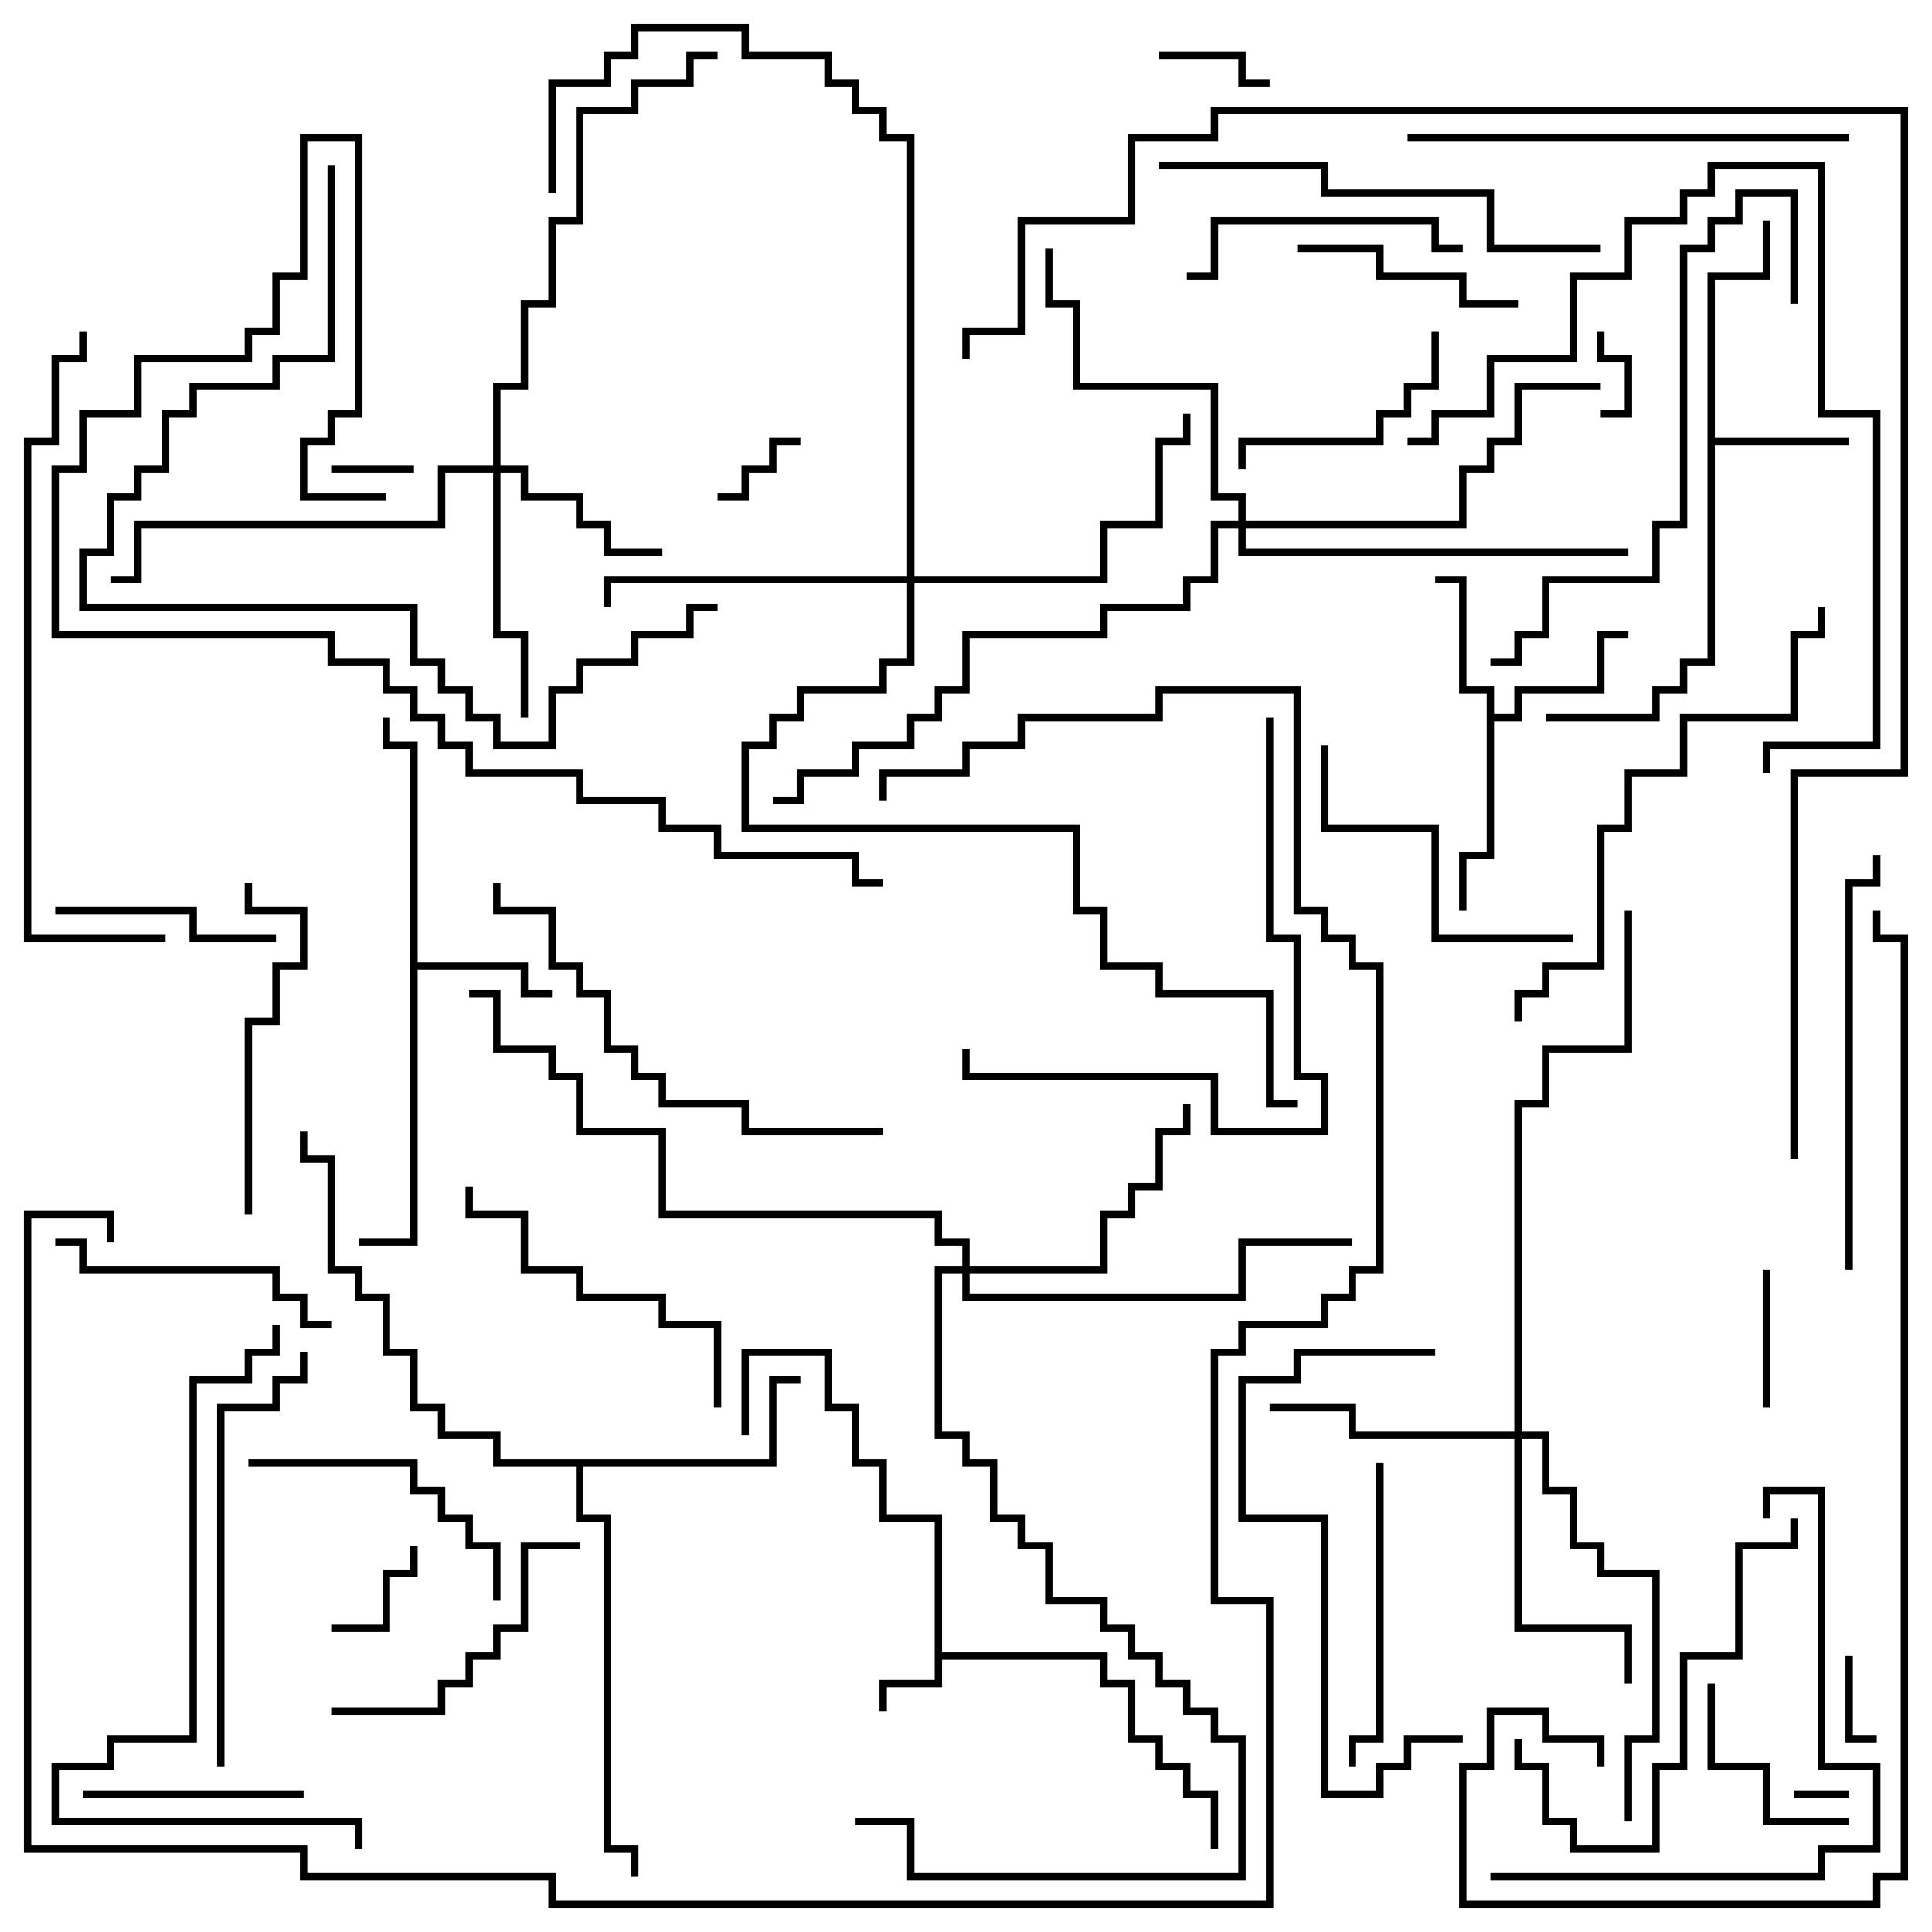 <svg version="1.1" width="105" height="105" xmlns="http://www.w3.org/2000/svg"><path d="M50.8,82.7L47.8,82.7L47.8,79.7L46.3,79.7L46.3,76.7L44.8,76.7L44.8,73.7L40.7,73.7L40.7,78L40.3,78L40.3,73.3L45.2,73.3L45.2,76.3L46.7,76.3L46.7,79.3L48.2,79.3L48.2,82.3L51.2,82.3L51.2,89.8L60.2,89.8L60.2,91.3L61.7,91.3L61.7,94.3L63.2,94.3L63.2,95.8L64.7,95.8L64.7,97.3L66.2,97.3L66.2,100.5L65.8,100.5L65.8,97.7L64.3,97.7L64.3,96.2L62.8,96.2L62.8,94.7L61.3,94.7L61.3,91.7L59.8,91.7L59.8,90.2L51.2,90.2L51.2,91.7L48.2,91.7L48.2,93L47.8,93L47.8,91.3L50.8,91.3z" stroke="none"/><path d="M92.8,14.8L95.8,14.8L95.8,12L96.2,12L96.2,15.2L93.2,15.2L93.2,23.8L100.5,23.8L100.5,24.2L93.2,24.2L93.2,36.2L91.7,36.2L91.7,37.7L90.2,37.7L90.2,39.2L84,39.2L84,38.8L89.8,38.8L89.8,37.3L91.3,37.3L91.3,35.8L92.8,35.8z" stroke="none"/><path d="M22.3,40.7L20.8,40.7L20.8,39L21.2,39L21.2,40.3L22.7,40.3L22.7,52.3L28.7,52.3L28.7,53.8L30,53.8L30,54.2L28.3,54.2L28.3,52.7L22.7,52.7L22.7,67.7L19.5,67.7L19.5,67.3L22.3,67.3z" stroke="none"/><path d="M80.8,37.7L79.3,37.7L79.3,31.7L78,31.7L78,31.3L79.7,31.3L79.7,37.3L81.2,37.3L81.2,38.8L82.3,38.8L82.3,37.3L86.8,37.3L86.8,34.3L88.5,34.3L88.5,34.7L87.2,34.7L87.2,37.7L82.7,37.7L82.7,39.2L81.2,39.2L81.2,46.7L79.7,46.7L79.7,49.5L79.3,49.5L79.3,46.3L80.8,46.3z" stroke="none"/><path d="M41.8,79.3L41.8,74.8L43.5,74.8L43.5,75.2L42.2,75.2L42.2,79.7L31.7,79.7L31.7,82.3L33.2,82.3L33.2,100.3L34.7,100.3L34.7,102L34.3,102L34.3,100.7L32.8,100.7L32.8,82.7L31.3,82.7L31.3,79.7L26.8,79.7L26.8,78.2L23.8,78.2L23.8,76.7L22.3,76.7L22.3,73.7L20.8,73.7L20.8,70.7L19.3,70.7L19.3,69.2L17.8,69.2L17.8,63.2L16.3,63.2L16.3,61.5L16.7,61.5L16.7,62.8L18.2,62.8L18.2,68.8L19.7,68.8L19.7,70.3L21.2,70.3L21.2,73.3L22.7,73.3L22.7,76.3L24.2,76.3L24.2,77.8L27.2,77.8L27.2,79.3z" stroke="none"/><path d="M26.8,25.3L26.8,20.8L28.3,20.8L28.3,16.3L29.8,16.3L29.8,11.8L31.3,11.8L31.3,5.8L34.3,5.8L34.3,4.3L37.3,4.3L37.3,2.8L39,2.8L39,3.2L37.7,3.2L37.7,4.7L34.7,4.7L34.7,6.2L31.7,6.2L31.7,12.2L30.2,12.2L30.2,16.7L28.7,16.7L28.7,21.2L27.2,21.2L27.2,25.3L28.7,25.3L28.7,26.8L31.7,26.8L31.7,28.3L33.2,28.3L33.2,29.8L36,29.8L36,30.2L32.8,30.2L32.8,28.7L31.3,28.7L31.3,27.2L28.3,27.2L28.3,25.7L27.2,25.7L27.2,34.3L28.7,34.3L28.7,39L28.3,39L28.3,34.7L26.8,34.7L26.8,25.7L24.2,25.7L24.2,28.7L7.7,28.7L7.7,31.7L6,31.7L6,31.3L7.3,31.3L7.3,28.3L23.8,28.3L23.8,25.3z" stroke="none"/><path d="M82.3,77.8L82.3,59.8L83.8,59.8L83.8,56.8L88.3,56.8L88.3,49.5L88.7,49.5L88.7,57.2L84.2,57.2L84.2,60.2L82.7,60.2L82.7,77.8L84.2,77.8L84.2,80.8L85.7,80.8L85.7,83.8L87.2,83.8L87.2,85.3L90.2,85.3L90.2,94.7L88.7,94.7L88.7,99L88.3,99L88.3,94.3L89.8,94.3L89.8,85.7L86.8,85.7L86.8,84.2L85.3,84.2L85.3,81.2L83.8,81.2L83.8,78.2L82.7,78.2L82.7,88.3L88.7,88.3L88.7,91.5L88.3,91.5L88.3,88.7L82.3,88.7L82.3,78.2L73.3,78.2L73.3,76.7L69,76.7L69,76.3L73.7,76.3L73.7,77.8z" stroke="none"/><path d="M52.3,68.8L52.3,67.7L50.8,67.7L50.8,66.2L35.8,66.2L35.8,61.7L31.3,61.7L31.3,58.7L29.8,58.7L29.8,57.2L26.8,57.2L26.8,54.2L25.5,54.2L25.5,53.8L27.2,53.8L27.2,56.8L30.2,56.8L30.2,58.3L31.7,58.3L31.7,61.3L36.2,61.3L36.2,65.8L51.2,65.8L51.2,67.3L52.7,67.3L52.7,68.8L59.8,68.8L59.8,65.8L61.3,65.8L61.3,64.3L62.8,64.3L62.8,61.3L64.3,61.3L64.3,60L64.7,60L64.7,61.7L63.2,61.7L63.2,64.7L61.7,64.7L61.7,66.2L60.2,66.2L60.2,69.2L52.7,69.2L52.7,70.3L67.3,70.3L67.3,67.3L73.5,67.3L73.5,67.7L67.7,67.7L67.7,70.7L52.3,70.7L52.3,69.2L51.2,69.2L51.2,77.8L52.7,77.8L52.7,79.3L54.2,79.3L54.2,82.3L55.7,82.3L55.7,83.8L57.2,83.8L57.2,86.8L60.2,86.8L60.2,88.3L61.7,88.3L61.7,89.8L63.2,89.8L63.2,91.3L64.7,91.3L64.7,92.8L66.2,92.8L66.2,94.3L67.7,94.3L67.7,102.2L49.3,102.2L49.3,99.2L46.5,99.2L46.5,98.8L49.7,98.8L49.7,101.8L67.3,101.8L67.3,94.7L65.8,94.7L65.8,93.2L64.3,93.2L64.3,91.7L62.8,91.7L62.8,90.2L61.3,90.2L61.3,88.7L59.8,88.7L59.8,87.2L56.8,87.2L56.8,84.2L55.3,84.2L55.3,82.7L53.8,82.7L53.8,79.7L52.3,79.7L52.3,78.2L50.8,78.2L50.8,68.8z" stroke="none"/><path d="M49.3,31.3L49.3,7.7L47.8,7.7L47.8,6.2L46.3,6.2L46.3,4.7L44.8,4.7L44.8,3.2L40.3,3.2L40.3,1.7L34.7,1.7L34.7,3.2L33.2,3.2L33.2,4.7L30.2,4.7L30.2,10.5L29.8,10.5L29.8,4.3L32.8,4.3L32.8,2.8L34.3,2.8L34.3,1.3L40.7,1.3L40.7,2.8L45.2,2.8L45.2,4.3L46.7,4.3L46.7,5.8L48.2,5.8L48.2,7.3L49.7,7.3L49.7,31.3L59.8,31.3L59.8,28.3L62.8,28.3L62.8,23.8L64.3,23.8L64.3,22.5L64.7,22.5L64.7,24.2L63.2,24.2L63.2,28.7L60.2,28.7L60.2,31.7L49.7,31.7L49.7,36.2L48.2,36.2L48.2,37.7L43.7,37.7L43.7,39.2L42.2,39.2L42.2,40.7L40.7,40.7L40.7,44.8L58.7,44.8L58.7,49.3L60.2,49.3L60.2,52.3L63.2,52.3L63.2,53.8L69.2,53.8L69.2,59.8L70.5,59.8L70.5,60.2L68.8,60.2L68.8,54.2L62.8,54.2L62.8,52.7L59.8,52.7L59.8,49.7L58.3,49.7L58.3,45.2L40.3,45.2L40.3,40.3L41.8,40.3L41.8,38.8L43.3,38.8L43.3,37.3L47.8,37.3L47.8,35.8L49.3,35.8L49.3,31.7L33.2,31.7L33.2,33L32.8,33L32.8,31.3z" stroke="none"/><path d="M67.3,28.3L67.3,27.2L65.8,27.2L65.8,21.2L58.3,21.2L58.3,16.7L56.8,16.7L56.8,13.5L57.2,13.5L57.2,16.3L58.7,16.3L58.7,20.8L66.2,20.8L66.2,26.8L67.7,26.8L67.7,28.3L79.3,28.3L79.3,25.3L80.8,25.3L80.8,23.8L82.3,23.8L82.3,20.8L87,20.8L87,21.2L82.7,21.2L82.7,24.2L81.2,24.2L81.2,25.7L79.7,25.7L79.7,28.7L67.7,28.7L67.7,29.8L88.5,29.8L88.5,30.2L67.3,30.2L67.3,28.7L66.2,28.7L66.2,31.7L64.7,31.7L64.7,33.2L60.2,33.2L60.2,34.7L52.7,34.7L52.7,37.7L51.2,37.7L51.2,39.2L49.7,39.2L49.7,40.7L46.7,40.7L46.7,42.2L43.7,42.2L43.7,43.7L42,43.7L42,43.3L43.3,43.3L43.3,41.8L46.3,41.8L46.3,40.3L49.3,40.3L49.3,38.8L50.8,38.8L50.8,37.3L52.3,37.3L52.3,34.3L59.8,34.3L59.8,32.8L64.3,32.8L64.3,31.3L65.8,31.3L65.8,28.3z" stroke="none"/><path d="M97.5,97.7L97.5,97.3L100.5,97.3L100.5,97.7z" stroke="none"/><path d="M18,25.7L18,25.3L22.5,25.3L22.5,25.7z" stroke="none"/><path d="M86.8,18L87.2,18L87.2,19.3L88.7,19.3L88.7,22.7L87,22.7L87,22.3L88.3,22.3L88.3,19.7L86.8,19.7z" stroke="none"/><path d="M100.3,90L100.7,90L100.7,94.3L102,94.3L102,94.7L100.3,94.7z" stroke="none"/><path d="M39,27.2L39,26.8L40.3,26.8L40.3,25.3L41.8,25.3L41.8,23.8L43.5,23.8L43.5,24.2L42.2,24.2L42.2,25.7L40.7,25.7L40.7,27.2z" stroke="none"/><path d="M63,3.2L63,2.8L67.7,2.8L67.7,4.3L69,4.3L69,4.7L67.3,4.7L67.3,3.2z" stroke="none"/><path d="M18,88.7L18,88.3L20.8,88.3L20.8,85.3L22.3,85.3L22.3,84L22.7,84L22.7,85.7L21.2,85.7L21.2,88.7z" stroke="none"/><path d="M95.8,69L96.2,69L96.2,76.5L95.8,76.5z" stroke="none"/><path d="M100.5,98.8L100.5,99.2L95.8,99.2L95.8,96.2L92.8,96.2L92.8,91.5L93.2,91.5L93.2,95.8L96.2,95.8L96.2,98.8z" stroke="none"/><path d="M16.5,97.3L16.5,97.7L4.5,97.7L4.5,97.3z" stroke="none"/><path d="M3,49.7L3,49.3L10.7,49.3L10.7,50.8L15,50.8L15,51.2L10.3,51.2L10.3,49.7z" stroke="none"/><path d="M82.5,16.3L82.5,16.7L79.3,16.7L79.3,15.2L74.8,15.2L74.8,13.7L70.5,13.7L70.5,13.3L75.2,13.3L75.2,14.8L79.7,14.8L79.7,16.3z" stroke="none"/><path d="M77.8,18L78.2,18L78.2,21.2L76.7,21.2L76.7,22.7L75.2,22.7L75.2,24.2L67.7,24.2L67.7,25.5L67.3,25.5L67.3,23.8L74.8,23.8L74.8,22.3L76.3,22.3L76.3,20.8L77.8,20.8z" stroke="none"/><path d="M79.5,13.3L79.5,13.7L77.8,13.7L77.8,12.2L66.2,12.2L66.2,15.2L64.5,15.2L64.5,14.8L65.8,14.8L65.8,11.8L78.2,11.8L78.2,13.3z" stroke="none"/><path d="M13.5,79.7L13.5,79.3L22.7,79.3L22.7,80.8L24.2,80.8L24.2,82.3L25.7,82.3L25.7,83.8L27.2,83.8L27.2,87L26.8,87L26.8,84.2L25.3,84.2L25.3,82.7L23.8,82.7L23.8,81.2L22.3,81.2L22.3,79.7z" stroke="none"/><path d="M3,67.7L3,67.3L4.7,67.3L4.7,68.8L15.2,68.8L15.2,70.3L16.7,70.3L16.7,71.8L18,71.8L18,72.2L16.3,72.2L16.3,70.7L14.8,70.7L14.8,69.2L4.3,69.2L4.3,67.7z" stroke="none"/><path d="M31.5,83.8L31.5,84.2L28.7,84.2L28.7,88.7L27.2,88.7L27.2,90.2L25.7,90.2L25.7,91.7L24.2,91.7L24.2,93.2L18,93.2L18,92.8L23.8,92.8L23.8,91.3L25.3,91.3L25.3,89.8L26.8,89.8L26.8,88.3L28.3,88.3L28.3,83.8z" stroke="none"/><path d="M74.8,79.5L75.2,79.5L75.2,94.7L73.7,94.7L73.7,96L73.3,96L73.3,94.3L74.8,94.3z" stroke="none"/><path d="M85.5,50.8L85.5,51.2L77.8,51.2L77.8,45.2L71.8,45.2L71.8,40.5L72.2,40.5L72.2,44.8L78.2,44.8L78.2,50.8z" stroke="none"/><path d="M13.3,48L13.7,48L13.7,49.3L16.7,49.3L16.7,52.7L15.2,52.7L15.2,55.7L13.7,55.7L13.7,66L13.3,66L13.3,55.3L14.8,55.3L14.8,52.3L16.3,52.3L16.3,49.7L13.3,49.7z" stroke="none"/><path d="M39.2,76.5L38.8,76.5L38.8,72.2L35.8,72.2L35.8,70.7L31.3,70.7L31.3,69.2L28.3,69.2L28.3,66.2L25.3,66.2L25.3,64.5L25.7,64.5L25.7,65.8L28.7,65.8L28.7,68.8L31.7,68.8L31.7,70.3L36.2,70.3L36.2,71.8L39.2,71.8z" stroke="none"/><path d="M82.3,94.5L82.7,94.5L82.7,95.8L84.2,95.8L84.2,98.8L85.7,98.8L85.7,100.3L89.8,100.3L89.8,95.8L91.3,95.8L91.3,89.8L94.3,89.8L94.3,83.8L97.3,83.8L97.3,82.5L97.7,82.5L97.7,84.2L94.7,84.2L94.7,90.2L91.7,90.2L91.7,96.2L90.2,96.2L90.2,100.7L85.3,100.7L85.3,99.2L83.8,99.2L83.8,96.2L82.3,96.2z" stroke="none"/><path d="M79.5,94.3L79.5,94.7L76.7,94.7L76.7,96.2L75.2,96.2L75.2,97.7L71.8,97.7L71.8,82.7L67.3,82.7L67.3,74.8L70.3,74.8L70.3,73.3L78,73.3L78,73.7L70.7,73.7L70.7,75.2L67.7,75.2L67.7,82.3L72.2,82.3L72.2,97.3L74.8,97.3L74.8,95.8L76.3,95.8L76.3,94.3z" stroke="none"/><path d="M101.8,46.5L102.2,46.5L102.2,48.2L100.7,48.2L100.7,69L100.3,69L100.3,47.8L101.8,47.8z" stroke="none"/><path d="M16.3,73.5L16.7,73.5L16.7,75.2L15.2,75.2L15.2,76.7L12.2,76.7L12.2,96L11.8,96L11.8,76.3L14.8,76.3L14.8,74.8L16.3,74.8z" stroke="none"/><path d="M76.5,7.7L76.5,7.3L100.5,7.3L100.5,7.7z" stroke="none"/><path d="M68.8,39L69.2,39L69.2,50.8L70.7,50.8L70.7,58.3L72.2,58.3L72.2,61.7L65.8,61.7L65.8,58.7L52.3,58.7L52.3,57L52.7,57L52.7,58.3L66.2,58.3L66.2,61.3L71.8,61.3L71.8,58.7L70.3,58.7L70.3,51.2L68.8,51.2z" stroke="none"/><path d="M87,13.3L87,13.7L80.8,13.7L80.8,10.7L71.8,10.7L71.8,9.2L63,9.2L63,8.8L72.2,8.8L72.2,10.3L81.2,10.3L81.2,13.3z" stroke="none"/><path d="M81,102.2L81,101.8L98.8,101.8L98.8,100.3L101.8,100.3L101.8,96.2L98.8,96.2L98.8,81.2L96.2,81.2L96.2,82.5L95.8,82.5L95.8,80.8L99.2,80.8L99.2,95.8L102.2,95.8L102.2,100.7L99.2,100.7L99.2,102.2z" stroke="none"/><path d="M48,61.3L48,61.7L40.3,61.7L40.3,60.2L35.8,60.2L35.8,58.7L34.3,58.7L34.3,57.2L32.8,57.2L32.8,54.2L31.3,54.2L31.3,52.7L29.8,52.7L29.8,49.7L26.8,49.7L26.8,48L27.2,48L27.2,49.3L30.2,49.3L30.2,52.3L31.7,52.3L31.7,53.8L33.2,53.8L33.2,56.8L34.7,56.8L34.7,58.3L36.2,58.3L36.2,59.8L40.7,59.8L40.7,61.3z" stroke="none"/><path d="M97.7,16.5L97.3,16.5L97.3,10.7L94.7,10.7L94.7,12.2L93.2,12.2L93.2,13.7L91.7,13.7L91.7,28.7L90.2,28.7L90.2,31.7L84.2,31.7L84.2,34.7L82.7,34.7L82.7,36.2L81,36.2L81,35.8L82.3,35.8L82.3,34.3L83.8,34.3L83.8,31.3L89.8,31.3L89.8,28.3L91.3,28.3L91.3,13.3L92.8,13.3L92.8,11.8L94.3,11.8L94.3,10.3L97.7,10.3z" stroke="none"/><path d="M76.5,24.2L76.5,23.8L77.8,23.8L77.8,22.3L80.8,22.3L80.8,19.3L85.3,19.3L85.3,14.8L88.3,14.8L88.3,11.8L91.3,11.8L91.3,10.3L92.8,10.3L92.8,8.8L99.2,8.8L99.2,22.3L102.2,22.3L102.2,40.7L96.2,40.7L96.2,42L95.8,42L95.8,40.3L101.8,40.3L101.8,22.7L98.8,22.7L98.8,9.2L93.2,9.2L93.2,10.7L91.7,10.7L91.7,12.2L88.7,12.2L88.7,15.2L85.7,15.2L85.7,19.7L81.2,19.7L81.2,22.7L78.2,22.7L78.2,24.2z" stroke="none"/><path d="M82.7,55.5L82.3,55.5L82.3,53.8L83.8,53.8L83.8,52.3L86.8,52.3L86.8,44.8L88.3,44.8L88.3,41.8L91.3,41.8L91.3,38.8L97.3,38.8L97.3,34.3L98.8,34.3L98.8,33L99.2,33L99.2,34.7L97.7,34.7L97.7,39.2L91.7,39.2L91.7,42.2L88.7,42.2L88.7,45.2L87.2,45.2L87.2,52.7L84.2,52.7L84.2,54.2L82.7,54.2z" stroke="none"/><path d="M14.8,72L15.2,72L15.2,73.7L13.7,73.7L13.7,75.2L10.7,75.2L10.7,94.7L6.2,94.7L6.2,96.2L3.2,96.2L3.2,98.8L19.7,98.8L19.7,100.5L19.3,100.5L19.3,99.2L2.8,99.2L2.8,95.8L5.8,95.8L5.8,94.3L10.3,94.3L10.3,74.8L13.3,74.8L13.3,73.3L14.8,73.3z" stroke="none"/><path d="M17.8,9L18.2,9L18.2,19.7L15.2,19.7L15.2,21.2L10.7,21.2L10.7,22.7L9.2,22.7L9.2,25.7L7.7,25.7L7.7,27.2L6.2,27.2L6.2,30.2L4.7,30.2L4.7,32.8L22.7,32.8L22.7,35.8L24.2,35.8L24.2,37.3L25.7,37.3L25.7,38.8L27.2,38.8L27.2,40.3L29.8,40.3L29.8,37.3L31.3,37.3L31.3,35.8L34.3,35.8L34.3,34.3L37.3,34.3L37.3,32.8L39,32.8L39,33.2L37.7,33.2L37.7,34.7L34.7,34.7L34.7,36.2L31.7,36.2L31.7,37.7L30.2,37.7L30.2,40.7L26.8,40.7L26.8,39.2L25.3,39.2L25.3,37.7L23.8,37.7L23.8,36.2L22.3,36.2L22.3,33.2L4.3,33.2L4.3,29.8L5.8,29.8L5.8,26.8L7.3,26.8L7.3,25.3L8.8,25.3L8.8,22.3L10.3,22.3L10.3,20.8L14.8,20.8L14.8,19.3L17.8,19.3z" stroke="none"/><path d="M9,50.8L9,51.2L1.3,51.2L1.3,23.8L2.8,23.8L2.8,19.3L4.3,19.3L4.3,18L4.7,18L4.7,19.7L3.2,19.7L3.2,24.2L1.7,24.2L1.7,50.8z" stroke="none"/><path d="M21,26.8L21,27.2L16.3,27.2L16.3,23.8L17.8,23.8L17.8,22.3L19.3,22.3L19.3,7.7L16.7,7.7L16.7,15.2L15.2,15.2L15.2,18.2L13.7,18.2L13.7,19.7L7.7,19.7L7.7,22.7L4.7,22.7L4.7,25.7L3.2,25.7L3.2,34.3L18.2,34.3L18.2,35.8L21.2,35.8L21.2,37.3L22.7,37.3L22.7,38.8L24.2,38.8L24.2,40.3L25.7,40.3L25.7,41.8L31.7,41.8L31.7,43.3L36.2,43.3L36.2,44.8L39.2,44.8L39.2,46.3L46.7,46.3L46.7,47.8L48,47.8L48,48.2L46.3,48.2L46.3,46.7L38.8,46.7L38.8,45.2L35.8,45.2L35.8,43.7L31.3,43.7L31.3,42.2L25.3,42.2L25.3,40.7L23.8,40.7L23.8,39.2L22.3,39.2L22.3,37.7L20.8,37.7L20.8,36.2L17.8,36.2L17.8,34.7L2.8,34.7L2.8,25.3L4.3,25.3L4.3,22.3L7.3,22.3L7.3,19.3L13.3,19.3L13.3,17.8L14.8,17.8L14.8,14.8L16.3,14.8L16.3,7.3L19.7,7.3L19.7,22.7L18.2,22.7L18.2,24.2L16.7,24.2L16.7,26.8z" stroke="none"/><path d="M6.2,67.5L5.8,67.5L5.8,66.2L1.7,66.2L1.7,100.3L16.7,100.3L16.7,101.8L30.2,101.8L30.2,103.3L68.8,103.3L68.8,87.2L65.8,87.2L65.8,73.3L67.3,73.3L67.3,71.8L71.8,71.8L71.8,70.3L73.3,70.3L73.3,68.8L74.8,68.8L74.8,52.7L73.3,52.7L73.3,51.2L71.8,51.2L71.8,49.7L70.3,49.7L70.3,37.7L63.2,37.7L63.2,39.2L55.7,39.2L55.7,40.7L52.7,40.7L52.7,42.2L48.2,42.2L48.2,43.5L47.8,43.5L47.8,41.8L52.3,41.8L52.3,40.3L55.3,40.3L55.3,38.8L62.8,38.8L62.8,37.3L70.7,37.3L70.7,49.3L72.2,49.3L72.2,50.8L73.7,50.8L73.7,52.3L75.2,52.3L75.2,69.2L73.7,69.2L73.7,70.7L72.2,70.7L72.2,72.2L67.7,72.2L67.7,73.7L66.2,73.7L66.2,86.8L69.2,86.8L69.2,103.7L29.8,103.7L29.8,102.2L16.3,102.2L16.3,100.7L1.3,100.7L1.3,65.8L6.2,65.8z" stroke="none"/><path d="M87.2,96L86.8,96L86.8,94.7L83.8,94.7L83.8,93.2L81.2,93.2L81.2,96.2L79.7,96.2L79.7,103.3L101.8,103.3L101.8,101.8L103.3,101.8L103.3,51.2L101.8,51.2L101.8,49.5L102.2,49.5L102.2,50.8L103.7,50.8L103.7,102.2L102.2,102.2L102.2,103.7L79.3,103.7L79.3,95.8L80.8,95.8L80.8,92.8L84.2,92.8L84.2,94.3L87.2,94.3z" stroke="none"/><path d="M97.7,63L97.3,63L97.3,41.8L103.3,41.8L103.3,6.2L66.2,6.2L66.2,7.7L61.7,7.7L61.7,12.2L55.7,12.2L55.7,18.2L52.7,18.2L52.7,19.5L52.3,19.5L52.3,17.8L55.3,17.8L55.3,11.8L61.3,11.8L61.3,7.3L65.8,7.3L65.8,5.8L103.7,5.8L103.7,42.2L97.7,42.2z" stroke="none"/></svg>